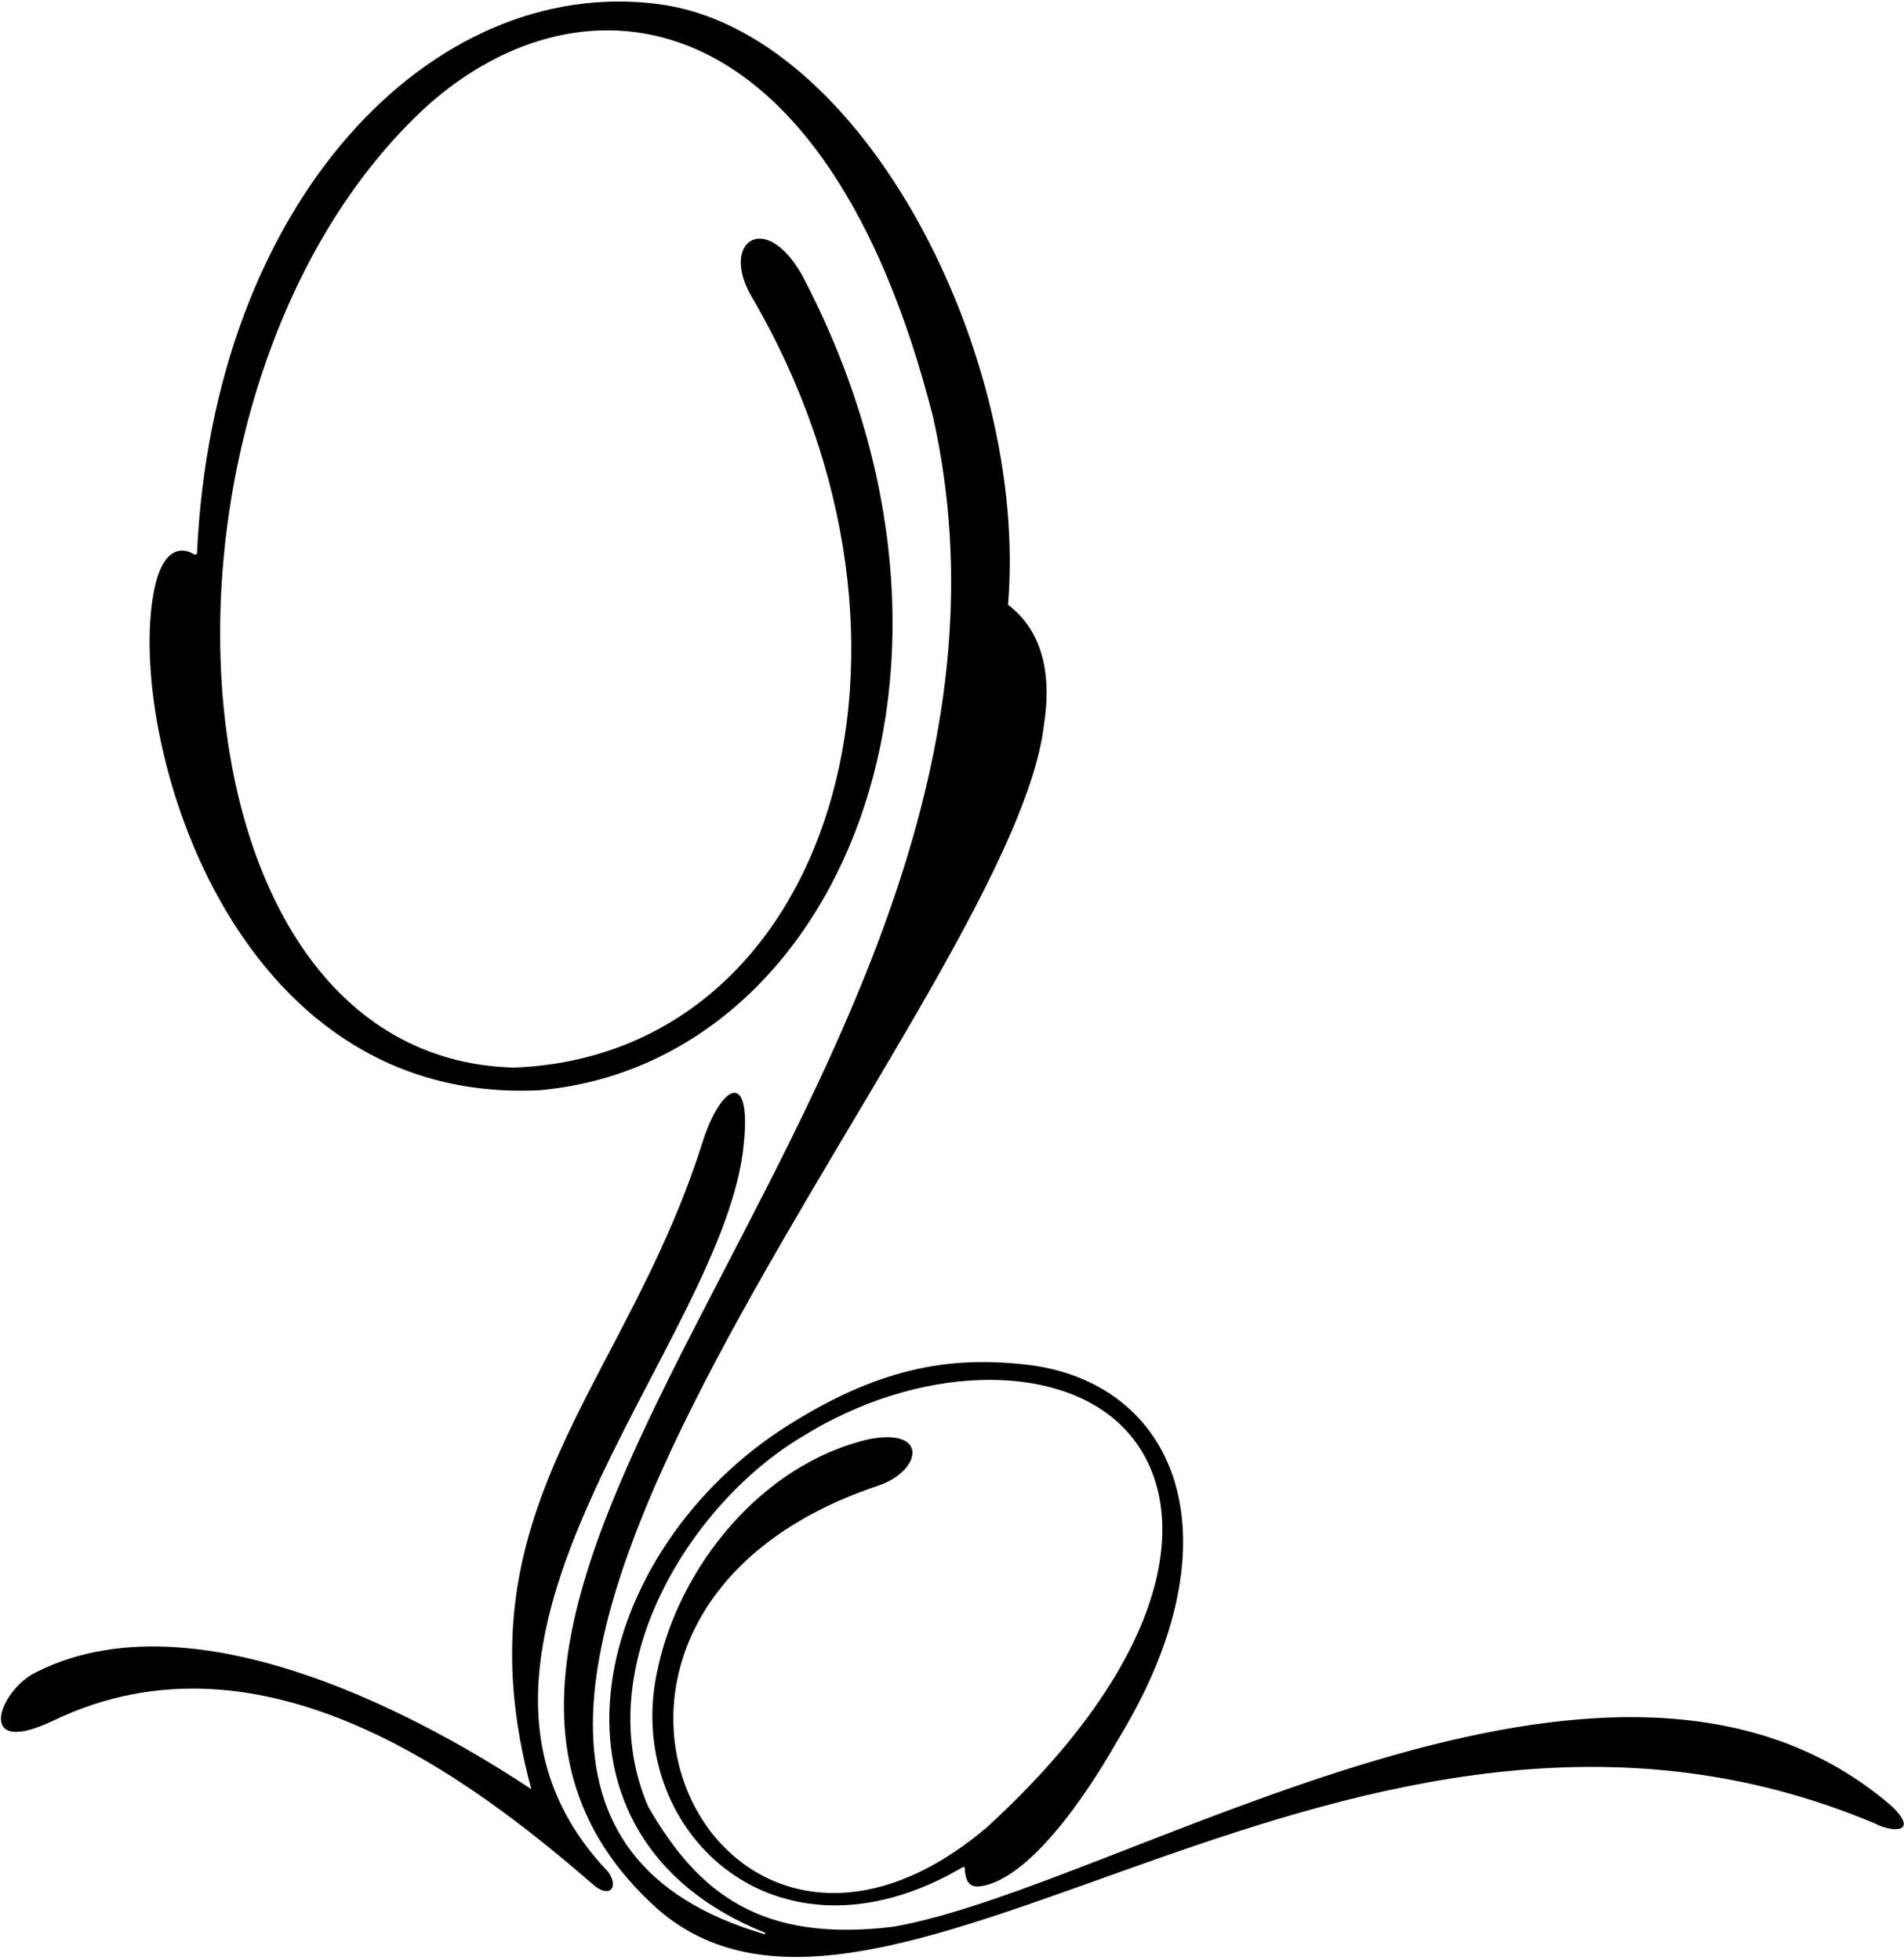 <?xml version="1.0" encoding="UTF-8"?>
<svg xmlns="http://www.w3.org/2000/svg" xmlns:xlink="http://www.w3.org/1999/xlink" width="543pt" height="559pt" viewBox="0 0 543 559" version="1.1">
<g id="surface1">
<path style=" stroke:none;fill-rule:nonzero;fill:rgb(0%,0%,0%);fill-opacity:1;" d="M 287.48 172.508 C 297.938 180.391 299.758 193.574 297.785 206.305 C 288.695 288.148 75.617 509.898 217.922 551.672 C 218.375 551.695 218.465 551.406 218.059 551.242 C 150.164 524.016 167.309 444.668 222.426 408.055 C 250.113 389.961 270.574 386.863 292.242 389.199 C 335.203 393.828 354.59 438.168 318.551 496.699 C 309.305 513.07 292.988 536.512 279.297 538.078 C 275.496 538.48 275.285 534.965 275.113 532.707 C 275.105 532.602 274.824 532.488 274.703 532.523 C 220.652 564.363 177.172 521.223 187.602 475.938 C 193.664 447.289 216.953 417.535 248.074 410.461 C 265.148 407.297 262.613 419.754 250.41 423.785 C 142.125 460.062 203.449 587.328 281.418 521.254 C 336.914 470.473 340.844 426.672 319.449 406.297 C 300.672 388.406 261.816 389.27 228.844 409.75 C 196.895 428.754 167.684 475.625 184.871 515.352 C 199.27 540.359 217.258 554.145 254.742 549.594 C 320.391 538.129 460.199 446.164 539.695 515.367 C 547.379 522.941 539.648 522.727 534.707 520.137 C 386.027 457.453 253.184 601.531 187.602 544.594 C 86.523 453.922 307.137 302.316 266.109 119.008 C 235.234 -2.57 165.969 -9.195 121.957 30.086 C 35.871 108.645 43.359 301.984 146.68 304.52 C 236.977 300.953 272.66 184.254 214.312 84.539 C 205.375 69.27 217.887 59.812 228.523 78.086 C 287.711 189.961 238.797 303.484 153.801 310.984 C 65.094 315.262 36.285 209.445 43.805 169.199 C 46.348 154.852 52.773 156.402 55.418 158.188 C 55.621 158.262 56.137 158.082 56.18 157.918 C 60.758 57.227 123.207 -7.086 187.586 1.133 C 246.363 8.621 293.367 101.816 287.48 172.508 "/>
<path style=" stroke:none;fill-rule:nonzero;fill:rgb(0%,0%,0%);fill-opacity:1;" d="M 212.152 325.891 C 207.258 382.988 113.367 470.957 173.414 533.891 C 176.688 538.445 173.73 541.785 168.848 537.297 C 135.422 508.355 75.418 461.945 15.363 490.723 C -7.496 501.676 -0.293 482.082 10.273 476.996 C 59.707 451.977 132.441 497.723 151.527 510.34 C 129.855 430.406 177.949 396.328 200.18 326.344 C 205.332 309.672 214.273 304.367 212.152 325.891 "/>
</g>
</svg>
